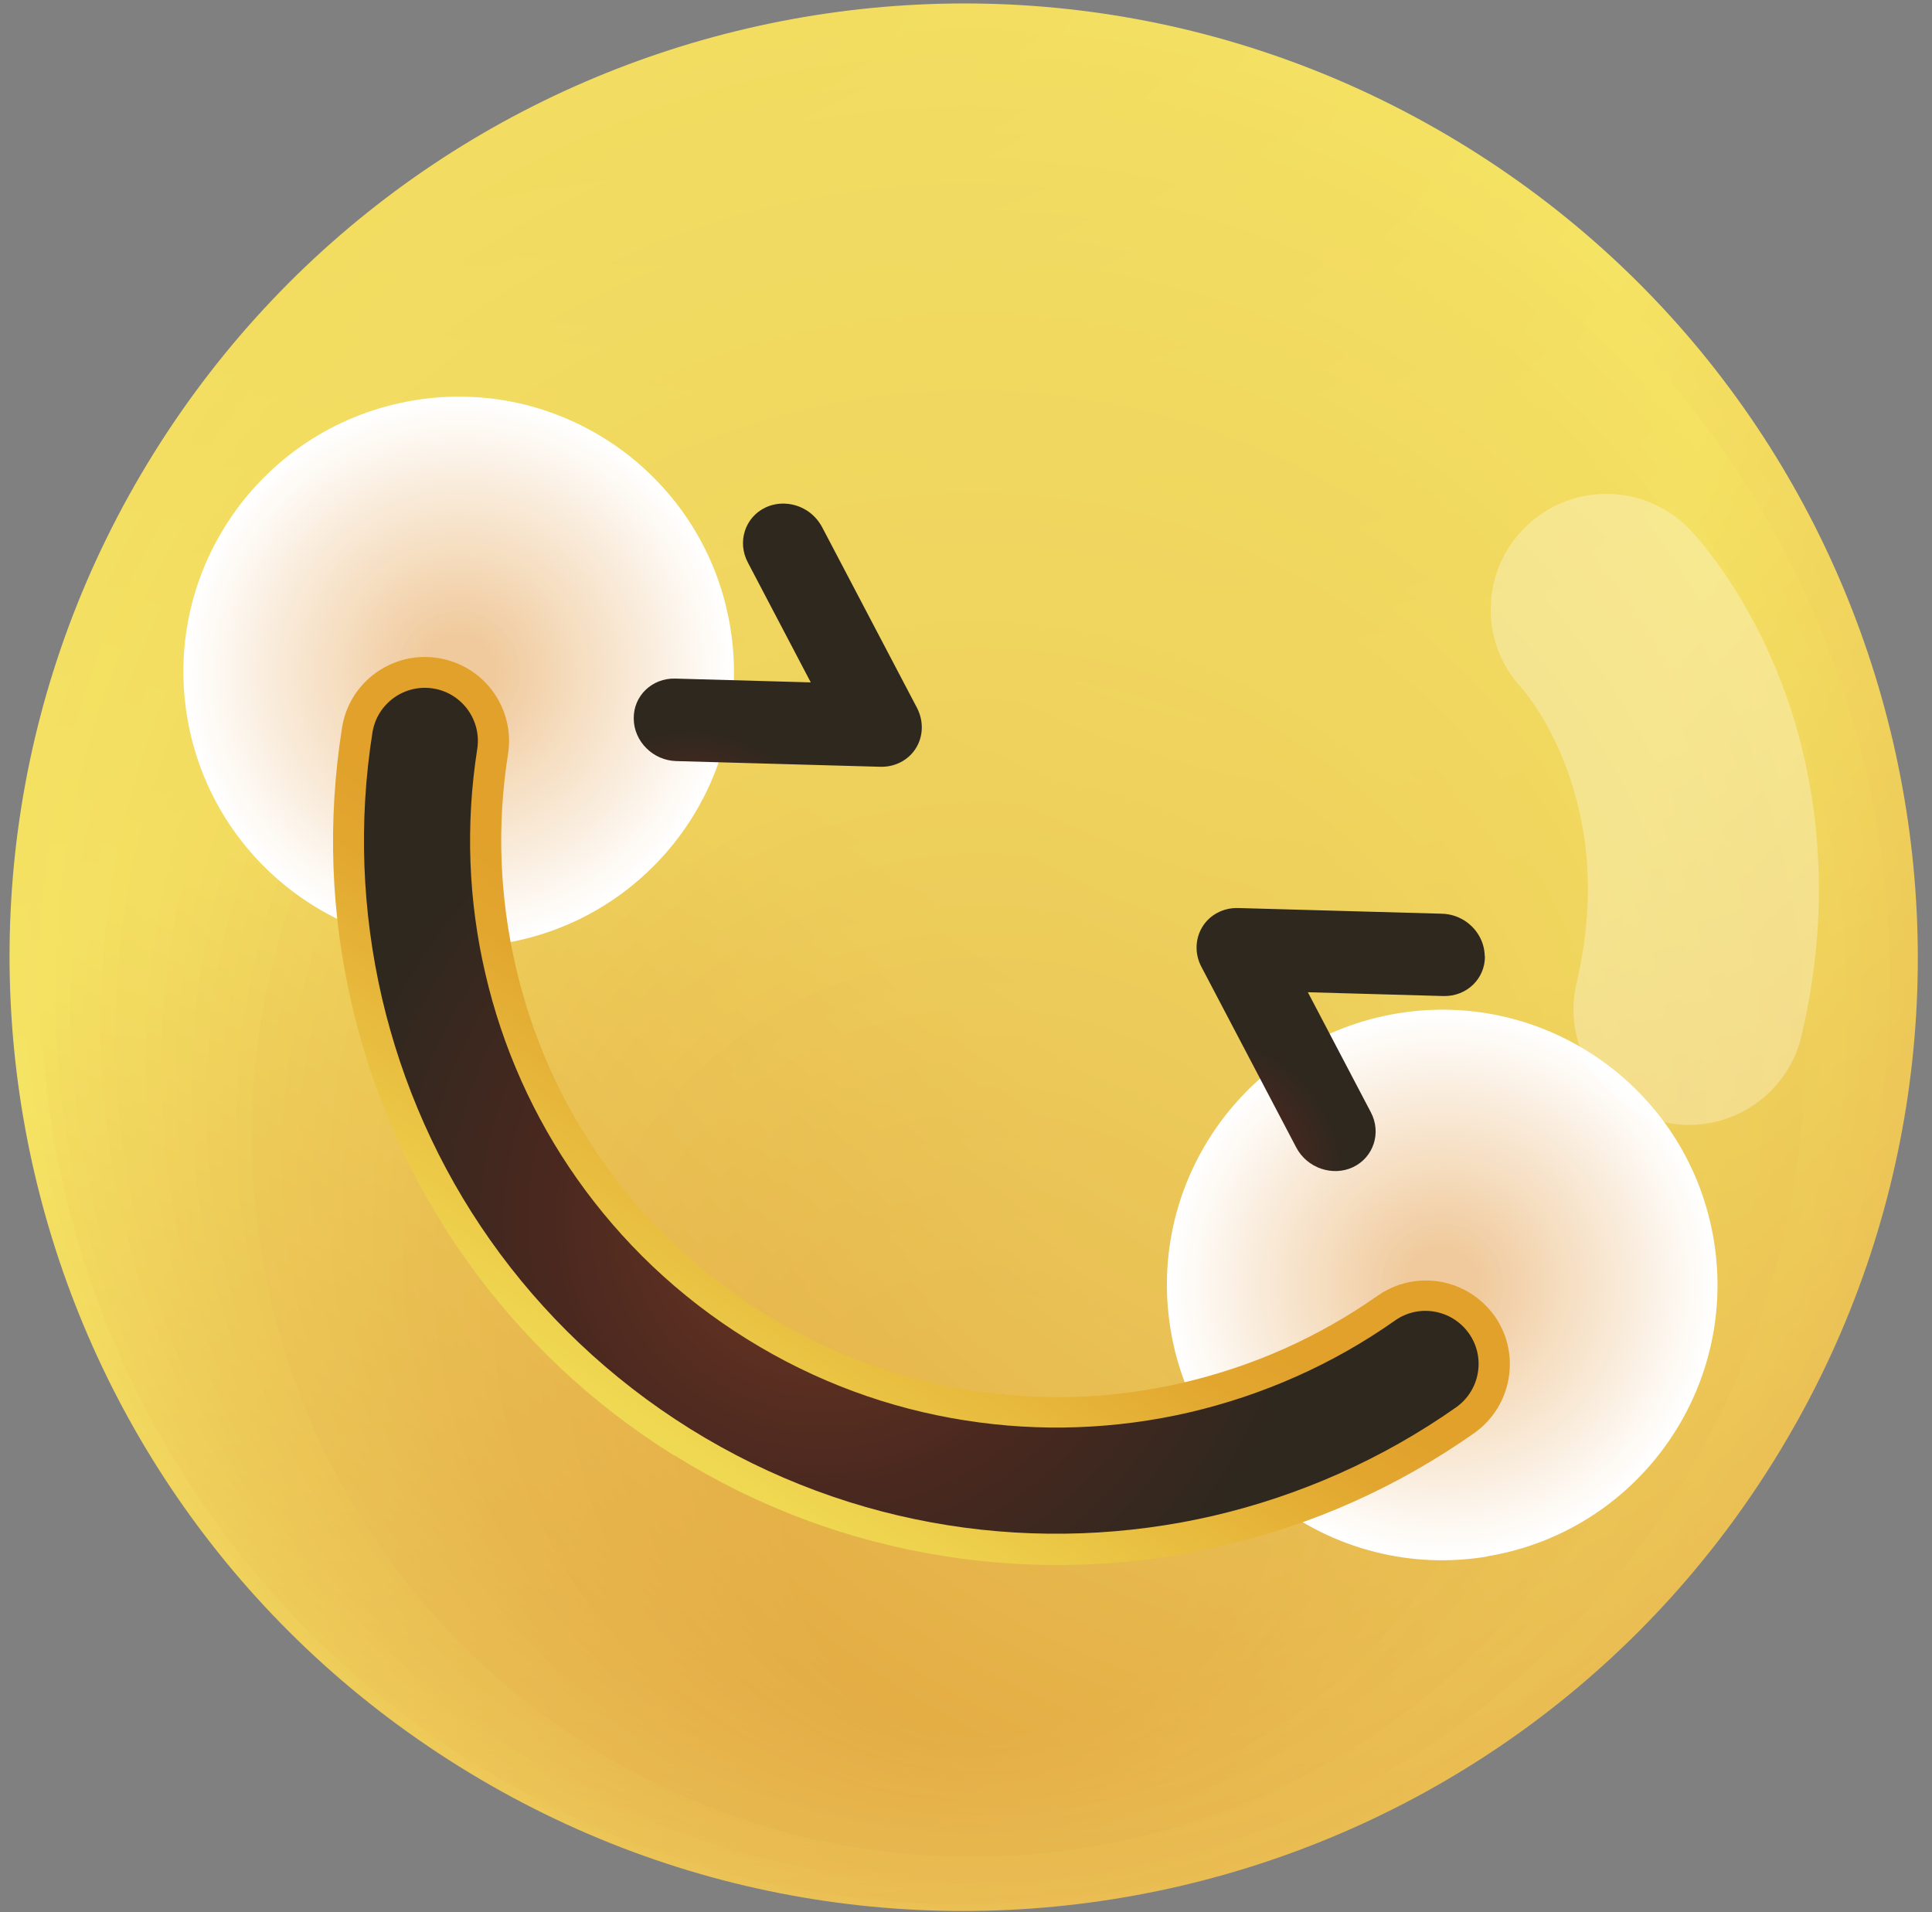 <svg width="97" height="96" viewBox="0 0 97 96" fill="none" xmlns="http://www.w3.org/2000/svg">
<rect x="0" y="0" width="97" height="96" fill="#808080" stroke="none"/>
<path d="M89.036 73.378C75.049 95.824 45.509 102.677 23.053 88.686C0.606 74.704 -6.258 45.177 7.729 22.74C21.726 0.293 51.266 -6.559 73.713 7.422C96.168 21.404 103.024 50.941 89.036 73.378Z" fill="url(#paint0_radial_1002_7059)"/>
<path d="M88.445 73.559C74.667 95.662 45.576 102.409 23.473 88.638C1.37 74.867 -5.389 45.797 8.388 23.694C22.165 1.591 51.257 -5.156 73.359 8.615C95.472 22.387 102.222 51.466 88.445 73.559Z" fill="url(#paint1_radial_1002_7059)"/>
<path d="M87.853 73.731C74.295 95.49 45.652 102.133 23.884 88.571C2.125 75.019 -4.53 46.389 9.027 24.639C22.595 2.88 51.228 -3.763 72.996 9.789C94.765 23.351 101.41 51.972 87.853 73.731Z" fill="url(#paint2_radial_1002_7059)"/>
<path d="M87.251 73.903C73.903 95.319 45.719 101.856 24.294 88.514C2.879 75.172 -3.671 46.999 9.677 25.593C23.024 4.178 51.209 -2.36 72.634 10.982C94.058 24.324 100.599 52.497 87.251 73.912V73.903Z" fill="url(#paint3_radial_1002_7059)"/>
<path d="M86.659 74.075C73.522 95.147 45.786 101.579 24.714 88.447C3.643 75.325 -2.802 47.601 10.326 26.529C23.463 5.456 51.199 -0.976 72.271 12.146C93.352 25.278 99.797 53.002 86.659 74.065V74.075Z" fill="url(#paint4_radial_1002_7059)"/>
<path d="M86.067 74.256C73.149 94.984 45.862 101.312 25.125 88.399C4.387 75.487 -1.943 48.212 10.975 27.492C23.903 6.764 51.18 0.437 71.918 13.349C92.655 26.261 98.995 53.537 86.067 74.265V74.256Z" fill="url(#paint5_radial_1002_7059)"/>
<path d="M85.475 74.428C72.767 94.813 45.938 101.035 25.545 88.333C5.151 75.63 -1.074 48.813 11.624 28.437C24.332 8.052 51.161 1.83 71.555 14.523C91.948 27.225 98.183 54.043 85.475 74.428Z" fill="url(#paint6_radial_1002_7059)"/>
<path d="M84.874 74.6C72.385 94.641 46.005 100.758 25.955 88.275C5.905 75.793 -0.215 49.424 12.274 29.382C24.771 9.341 51.142 3.223 71.192 15.706C91.242 28.199 97.371 54.568 84.874 74.6Z" fill="url(#paint7_radial_1002_7059)"/>
<path d="M84.282 74.771C72.004 94.469 46.072 100.482 26.366 88.209C6.66 75.936 0.645 50.025 12.923 30.327C25.201 10.629 51.133 4.617 70.829 16.88C90.535 29.153 96.56 55.073 84.282 74.771Z" fill="url(#paint8_radial_1002_7059)"/>
<path d="M83.69 74.953C71.622 94.307 46.149 100.214 26.786 88.151C7.423 76.098 1.513 50.626 13.572 31.281C25.64 11.927 51.113 6.01 70.476 18.073C89.838 30.136 95.758 55.598 83.69 74.953Z" fill="url(#paint9_radial_1002_7059)"/>
<path d="M83.098 75.124C71.249 94.135 46.225 99.938 27.206 88.094C8.187 76.251 2.373 51.237 14.231 32.226C26.079 13.215 51.104 7.403 70.123 19.247C89.141 31.09 94.956 56.104 83.107 75.115L83.098 75.124Z" fill="url(#paint10_radial_1002_7059)"/>
<path d="M82.496 75.296C70.858 93.963 46.282 99.661 27.607 88.027C8.932 76.394 3.223 51.838 14.861 33.171C26.5 14.504 51.075 8.797 69.75 20.43C88.425 32.064 94.135 56.629 82.496 75.296Z" fill="url(#paint11_radial_1002_7059)"/>
<path d="M81.904 75.478C70.485 93.801 46.359 99.394 28.027 87.98C9.696 76.565 4.091 52.449 15.52 34.135C26.948 15.811 51.066 10.209 69.397 21.633C87.728 33.056 93.333 57.163 81.904 75.487V75.478Z" fill="url(#paint12_radial_1002_7059)"/>
<path d="M81.312 75.649C70.103 93.629 46.435 99.117 28.447 87.913C10.46 76.709 4.96 53.05 16.169 35.07C27.378 17.09 51.046 11.593 69.034 22.797C87.022 34.001 92.521 57.66 81.312 75.64V75.649Z" fill="url(#paint13_radial_1002_7059)"/>
<path d="M80.711 75.821C69.712 93.457 46.502 98.85 28.848 87.855C11.204 76.861 5.81 53.661 16.809 36.024C27.808 18.388 51.018 12.996 68.662 23.99C86.306 34.984 91.7 58.194 80.701 75.831L80.711 75.821Z" fill="url(#paint14_radial_1002_7059)"/>
<path d="M80.119 75.993C69.34 93.286 46.569 98.573 29.268 87.789C11.968 77.014 6.679 54.262 17.458 36.969C28.237 19.676 51.008 14.389 68.309 25.164C85.609 35.939 90.898 58.7 80.119 75.993Z" fill="url(#paint15_radial_1002_7059)"/>
<path d="M79.527 76.174C68.958 93.124 46.645 98.306 29.688 87.741C12.732 77.176 7.548 54.873 18.117 37.924C28.686 20.974 50.999 15.792 67.955 26.357C84.912 36.922 90.096 59.225 79.527 76.174Z" fill="url(#paint16_radial_1002_7059)"/>
<path d="M78.935 76.346C68.585 92.952 46.721 98.029 30.099 87.674C13.486 77.329 8.407 55.474 18.756 38.868C29.106 22.263 50.97 17.186 67.583 27.531C84.196 37.876 89.275 59.731 78.925 76.346H78.935Z" fill="url(#paint17_radial_1002_7059)"/>
<path d="M78.334 76.518C68.194 92.78 46.788 97.752 30.509 87.617C14.24 77.482 9.266 56.085 19.406 39.813C29.545 23.551 50.961 18.579 67.23 28.714C83.499 38.849 88.473 60.255 78.334 76.518Z" fill="url(#paint18_radial_1002_7059)"/>
<path d="M77.742 76.689C67.812 92.608 46.855 97.475 30.93 87.55C15.004 77.625 10.135 56.677 20.055 40.758C29.984 24.839 50.941 19.972 66.867 29.888C82.802 39.813 87.662 60.761 77.742 76.68V76.689Z" fill="url(#paint19_radial_1002_7059)"/>
<path d="M77.15 76.871C67.44 92.446 46.931 97.208 31.34 87.502C15.758 77.797 10.994 57.297 20.704 41.722C30.414 26.147 50.922 21.385 66.504 31.09C82.095 40.796 86.85 61.296 77.14 76.88L77.15 76.871Z" fill="url(#paint20_radial_1002_7059)"/>
<path d="M76.558 77.043C67.058 92.274 47.008 96.931 31.76 87.436C16.522 77.94 11.863 57.898 21.363 42.657C30.863 27.426 50.913 22.768 66.16 32.255C81.408 41.751 86.058 61.792 76.567 77.033L76.558 77.043Z" fill="url(#paint21_radial_1002_7059)"/>
<path d="M75.956 77.214C66.676 92.102 47.065 96.655 32.171 87.378C17.277 78.102 12.722 58.509 22.003 43.612C31.283 28.714 50.894 24.171 65.788 33.448C80.692 42.724 85.236 62.327 75.956 77.214Z" fill="url(#paint22_radial_1002_7059)"/>
<path d="M75.364 77.386C66.294 91.94 47.142 96.378 32.591 87.311C18.031 78.245 13.591 59.101 22.661 44.556C31.732 30.003 50.884 25.565 65.435 34.622C79.995 43.688 84.444 62.832 75.374 77.386H75.364Z" fill="url(#paint23_radial_1002_7059)"/>
<path d="M74.772 77.567C65.912 91.778 47.218 96.111 33.002 87.264C18.785 78.417 14.45 59.721 23.301 45.511C32.161 31.3 50.855 26.958 65.072 35.815C79.288 44.671 83.632 63.357 74.772 77.567Z" fill="url(#paint24_radial_1002_7059)"/>
<path d="M74.18 77.739C65.54 91.606 47.294 95.834 33.422 87.197C19.549 78.56 15.319 60.322 23.96 46.456C32.6 32.589 50.855 28.352 64.719 36.998C78.591 45.635 82.831 63.882 74.18 77.739Z" fill="url(#paint25_radial_1002_7059)"/>
<path d="M73.579 77.911C65.148 91.434 47.352 95.557 33.823 87.14C20.294 78.713 16.16 60.923 24.59 47.41C33.021 33.887 50.817 29.754 64.337 38.181C77.866 46.608 82 64.397 73.569 77.921L73.579 77.911Z" fill="url(#paint26_radial_1002_7059)"/>
<path d="M72.987 78.092C64.776 91.272 47.428 95.29 34.243 87.082C21.057 78.875 17.028 61.534 25.249 48.355C33.46 35.175 50.808 31.148 63.993 39.365C77.178 47.572 81.207 64.913 72.987 78.092Z" fill="url(#paint27_radial_1002_7059)"/>
<path d="M72.395 78.264C64.394 91.1 47.504 95.013 34.663 87.016C21.821 79.018 17.897 62.136 25.898 49.3C33.899 36.464 50.789 32.541 63.63 40.539C76.472 48.536 80.396 65.419 72.395 78.255V78.264Z" fill="url(#paint28_radial_1002_7059)"/>
<path d="M71.803 78.436C64.012 90.928 47.571 94.746 35.083 86.958C22.585 79.18 18.766 62.737 26.557 50.254C34.348 37.761 50.789 33.944 63.277 41.731C75.775 49.519 79.594 65.953 71.803 78.445V78.436Z" fill="url(#paint29_radial_1002_7059)"/>
<path d="M71.201 78.608C63.63 90.757 47.638 94.469 35.484 86.891C23.33 79.323 19.616 63.338 27.187 51.189C34.758 39.04 50.751 35.328 62.905 42.896C75.059 50.464 78.773 66.449 71.201 78.598V78.608Z" fill="url(#paint30_radial_1002_7059)"/>
<path d="M70.609 78.789C63.248 90.594 47.714 94.202 35.904 86.844C24.094 79.486 20.485 63.958 27.846 52.153C35.207 40.348 50.741 36.74 62.551 44.098C74.362 51.456 77.971 66.984 70.609 78.789Z" fill="url(#paint31_radial_1002_7059)"/>
<path d="M70.018 78.961C62.876 90.423 47.781 93.925 36.324 86.777C24.857 79.638 21.353 64.56 28.495 53.098C35.637 41.636 50.722 38.134 62.189 45.272C73.655 52.411 77.159 67.499 70.018 78.951V78.961Z" fill="url(#paint32_radial_1002_7059)"/>
<path d="M69.426 79.133C62.494 90.251 47.858 93.648 36.735 86.72C25.612 79.791 22.213 65.161 29.144 54.043C36.076 42.924 50.712 39.527 61.835 46.456C72.958 53.384 76.357 68.014 69.426 79.133Z" fill="url(#paint33_radial_1002_7059)"/>
<path d="M68.824 79.305C62.112 90.079 47.924 93.372 37.145 86.653C26.366 79.934 23.072 65.762 29.784 54.987C36.505 44.213 50.684 40.92 61.463 47.629C72.242 54.339 75.536 68.52 68.824 79.295V79.305Z" fill="url(#paint34_radial_1002_7059)"/>
<path d="M68.232 79.486C61.73 89.917 48.001 93.104 37.565 86.605C27.13 80.106 23.941 66.382 30.443 55.951C36.945 45.52 50.674 42.333 61.11 48.832C71.545 55.331 74.734 69.055 68.232 79.486Z" fill="url(#paint35_radial_1002_7059)"/>
<path d="M67.64 79.657C61.348 89.745 48.068 92.828 37.976 86.538C27.884 80.249 24.8 66.974 31.092 56.887C37.384 46.799 50.665 43.717 60.756 50.006C70.848 56.295 73.932 69.57 67.64 79.657Z" fill="url(#paint36_radial_1002_7059)"/>
<path d="M67.039 79.829C60.966 89.573 48.134 92.551 38.386 86.481C28.638 80.412 25.659 67.585 31.732 57.841C37.804 48.097 50.636 45.12 60.384 51.189C70.132 57.259 73.111 70.085 67.039 79.829Z" fill="url(#paint37_radial_1002_7059)"/>
<path d="M66.447 80.001C60.584 89.401 48.211 92.274 38.806 86.414C29.402 80.555 26.528 68.186 32.39 58.786C38.253 49.385 50.626 46.513 60.031 52.373C69.435 58.232 72.309 70.601 66.447 80.001Z" fill="url(#paint38_radial_1002_7059)"/>
<path d="M65.855 80.183C60.212 89.239 48.278 92.007 39.217 86.367C30.156 80.726 27.387 68.807 33.03 59.74C38.673 50.683 50.598 47.916 59.668 53.556C68.729 59.196 71.498 71.126 65.855 80.183Z" fill="url(#paint39_radial_1002_7059)"/>
<path d="M65.263 80.354C59.83 89.067 48.354 91.73 39.637 86.3C30.92 80.87 28.256 69.398 33.689 60.685C39.121 51.972 50.598 49.3 59.315 54.739C68.032 60.17 70.695 71.641 65.263 80.354Z" fill="url(#paint40_radial_1002_7059)"/>
<path d="M64.661 80.526C59.439 88.896 48.421 91.453 40.048 86.243C31.665 81.022 29.116 70.009 34.329 61.639C39.551 53.27 50.569 50.702 58.942 55.923C67.316 61.143 69.874 72.156 64.661 80.526Z" fill="url(#paint41_radial_1002_7059)"/>
<path d="M64.069 80.698C59.066 88.724 48.497 91.177 40.458 86.176C32.419 81.175 29.965 70.61 34.978 62.575C39.981 54.548 50.55 52.086 58.589 57.097C66.619 62.097 69.072 72.662 64.069 80.698Z" fill="url(#paint42_radial_1002_7059)"/>
<path d="M63.477 80.879C58.684 88.562 48.564 90.909 40.878 86.128C33.183 81.337 30.834 71.221 35.627 63.538C40.42 55.856 50.54 53.499 58.226 58.29C65.912 63.08 68.27 73.197 63.477 80.879Z" fill="url(#paint43_radial_1002_7059)"/>
<path d="M62.886 81.051C58.312 88.39 48.641 90.642 41.298 86.061C33.947 81.48 31.703 71.822 36.286 64.483C40.859 57.144 50.531 54.892 57.873 59.473C65.225 64.044 67.468 73.712 62.886 81.051Z" fill="url(#paint44_radial_1002_7059)"/>
<path d="M62.284 81.223C57.921 88.218 48.707 90.365 41.699 86.004C34.691 81.643 32.553 72.433 36.926 65.428C41.289 58.433 50.502 56.285 57.51 60.647C64.518 65.008 66.657 74.218 62.284 81.223Z" fill="url(#paint45_radial_1002_7059)"/>
<path d="M61.692 81.404C57.539 88.065 48.774 90.098 42.12 85.947C35.455 81.795 33.422 73.044 37.575 66.382C41.718 59.721 50.483 57.688 57.147 61.84C63.812 65.991 65.845 74.752 61.692 81.404Z" fill="url(#paint46_radial_1002_7059)"/>
<path d="M61.1 81.576C57.166 87.894 48.85 89.822 42.539 85.889C36.219 81.958 34.29 73.645 38.233 67.337C42.167 61.019 50.483 59.091 56.794 63.033C63.115 66.965 65.043 75.277 61.1 81.585V81.576Z" fill="url(#paint47_radial_1002_7059)"/>
<path d="M60.508 81.748C56.785 87.722 48.927 89.545 42.95 85.823C36.973 82.101 35.15 74.246 38.873 68.272C42.597 62.298 50.455 60.475 56.431 64.197C62.408 67.919 64.232 75.773 60.508 81.748Z" fill="url(#paint48_radial_1002_7059)"/>
<path d="M59.907 81.919C56.403 87.55 48.994 89.268 43.361 85.756C37.727 82.253 36.009 74.848 39.522 69.217C43.026 63.586 50.435 61.868 56.069 65.38C61.702 68.883 63.42 76.289 59.907 81.919Z" fill="url(#paint49_radial_1002_7059)"/>
<path d="M59.315 82.101C56.021 87.388 49.061 89.001 43.781 85.708C38.491 82.416 36.878 75.458 40.172 70.181C43.466 64.894 50.426 63.281 55.706 66.573C60.995 69.866 62.609 76.823 59.315 82.101Z" fill="url(#paint50_radial_1002_7059)"/>
<path d="M58.723 82.272C55.639 87.216 49.137 88.724 44.191 85.641C39.246 82.559 37.737 76.06 40.821 71.116C43.895 66.172 50.407 64.665 55.352 67.747C60.298 70.82 61.807 77.329 58.723 82.272Z" fill="url(#paint51_radial_1002_7059)"/>
<g style="mix-blend-mode:multiply">
<path d="M25.258 47.372C17.725 48.603 10.622 43.487 9.39 35.958C8.159 28.428 13.267 21.337 20.8 20.096C28.333 18.865 35.436 23.971 36.668 31.501C37.899 39.031 32.791 46.131 25.258 47.362V47.372Z" fill="white"/>
<path d="M25.22 47.143C17.811 48.345 10.832 43.325 9.619 35.929C8.407 28.523 13.429 21.556 20.838 20.335C28.247 19.123 35.226 24.143 36.439 31.549C37.651 38.945 32.629 45.931 25.22 47.143Z" fill="#FFFEFD"/>
<path d="M25.182 46.914C17.907 48.097 11.042 43.163 9.858 35.891C8.665 28.619 13.601 21.757 20.886 20.564C28.161 19.371 35.026 24.314 36.21 31.587C37.403 38.859 32.467 45.721 25.182 46.914Z" fill="#FEFDFB"/>
<path d="M25.144 46.685C17.993 47.849 11.252 43.001 10.087 35.853C8.922 28.705 13.773 21.967 20.924 20.802C28.075 19.638 34.816 24.486 35.98 31.625C37.145 38.773 32.295 45.511 25.144 46.685Z" fill="#FEFCF9"/>
<path d="M25.106 46.456C18.079 47.601 11.462 42.839 10.316 35.815C9.171 28.8 13.935 22.177 20.953 21.032C27.98 19.886 34.596 24.649 35.742 31.663C36.887 38.678 32.123 45.301 25.106 46.456Z" fill="#FEFBF7"/>
<path d="M25.067 46.217C18.174 47.343 11.672 42.667 10.546 35.767C9.419 28.876 14.097 22.377 20.991 21.251C27.884 20.125 34.386 24.801 35.513 31.692C36.639 38.582 31.961 45.091 25.067 46.217Z" fill="#FEFAF5"/>
<path d="M25.039 45.988C18.27 47.095 11.892 42.505 10.784 35.738C9.677 28.972 14.269 22.597 21.038 21.49C27.808 20.383 34.185 24.973 35.293 31.739C36.4 38.506 31.808 44.89 25.039 45.998V45.988Z" fill="#FDF9F3"/>
<path d="M25.001 45.759C18.355 46.837 12.102 42.333 11.013 35.7C9.925 29.067 14.431 22.807 21.077 21.719C27.722 20.631 33.975 25.135 35.064 31.778C36.152 38.41 31.646 44.681 25.001 45.769V45.759Z" fill="#FDF8F1"/>
<path d="M24.962 45.53C18.451 46.589 12.312 42.17 11.242 35.662C10.183 29.153 14.594 23.017 21.115 21.948C27.626 20.888 33.765 25.298 34.835 31.806C35.904 38.315 31.483 44.461 24.972 45.52L24.962 45.53Z" fill="#FDF7EF"/>
<path d="M24.924 45.301C18.537 46.341 12.522 42.008 11.472 35.624C10.431 29.239 14.756 23.227 21.143 22.177C27.531 21.137 33.555 25.469 34.596 31.844C35.637 38.229 31.312 44.251 24.924 45.291V45.301Z" fill="#FCF6EE"/>
<path d="M24.886 45.072C18.623 46.093 12.732 41.846 11.701 35.595C10.679 29.344 14.928 23.446 21.182 22.415C27.445 21.394 33.345 25.641 34.367 31.892C35.388 38.143 31.149 44.051 24.886 45.072Z" fill="#FCF5EC"/>
<path d="M24.848 44.833C18.718 45.835 12.942 41.674 11.93 35.547C10.927 29.42 15.09 23.646 21.22 22.635C27.349 21.633 33.135 25.794 34.138 31.921C35.14 38.048 30.977 43.831 24.848 44.833Z" fill="#FCF4EA"/>
<path d="M24.81 44.604C18.804 45.587 13.152 41.512 12.169 35.509C11.185 29.506 15.262 23.856 21.267 22.873C27.273 21.89 32.935 25.966 33.909 31.968C34.892 37.971 30.815 43.631 24.81 44.614V44.604Z" fill="#FBF3E8"/>
<path d="M24.771 44.375C18.89 45.329 13.362 41.35 12.398 35.471C11.443 29.602 15.424 24.066 21.296 23.102C27.177 22.139 32.715 26.128 33.67 31.997C34.634 37.866 30.643 43.411 24.771 44.375Z" fill="#FBF1E6"/>
<path d="M24.733 44.146C18.986 45.081 13.563 41.188 12.627 35.433C11.691 29.688 15.587 24.267 21.334 23.332C27.082 22.396 32.505 26.29 33.441 32.035C34.376 37.781 30.481 43.201 24.733 44.146Z" fill="#FBF0E4"/>
<path d="M24.695 43.917C19.072 44.833 13.773 41.016 12.856 35.404C11.939 29.783 15.749 24.486 21.372 23.57C26.996 22.654 32.295 26.462 33.212 32.083C34.128 37.704 30.319 43.001 24.695 43.926V43.917Z" fill="#FBEFE2"/>
<path d="M24.657 43.688C19.167 44.585 13.983 40.853 13.085 35.366C12.188 29.878 15.911 24.696 21.411 23.799C26.901 22.902 32.085 26.634 32.982 32.121C33.88 37.609 30.156 42.791 24.657 43.697V43.688Z" fill="#FAEEE0"/>
<path d="M24.619 43.449C19.253 44.327 14.193 40.682 13.314 35.318C12.436 29.955 16.083 24.897 21.449 24.019C26.815 23.141 31.875 26.786 32.753 32.14C33.632 37.504 29.994 42.571 24.619 43.449Z" fill="#FAEDDE"/>
<path d="M24.581 43.22C19.339 44.07 14.403 40.52 13.543 35.28C12.684 30.041 16.245 25.107 21.478 24.248C26.719 23.389 31.655 26.949 32.515 32.178C33.374 37.418 29.813 42.361 24.581 43.211V43.22Z" fill="#FAECDC"/>
<path d="M24.542 42.991C19.434 43.822 14.613 40.357 13.773 35.242C12.942 30.136 16.408 25.317 21.516 24.477C26.624 23.646 31.445 27.111 32.285 32.217C33.116 37.322 29.65 42.151 24.542 42.982V42.991Z" fill="#F9EBDA"/>
<path d="M24.504 42.762C19.52 43.573 14.823 40.195 14.002 35.213C13.19 30.232 16.57 25.536 21.554 24.715C26.538 23.904 31.235 27.283 32.056 32.264C32.868 37.246 29.488 41.951 24.504 42.762Z" fill="#F9EAD8"/>
<path d="M24.466 42.533C19.606 43.325 15.033 40.033 14.241 35.175C13.448 30.327 16.742 25.746 21.602 24.944C26.461 24.152 31.035 27.445 31.827 32.303C32.62 37.16 29.326 41.741 24.466 42.533Z" fill="#F9E9D6"/>
<path d="M24.428 42.304C19.702 43.077 15.243 39.87 14.47 35.137C13.696 30.413 16.904 25.956 21.64 25.183C26.366 24.41 30.825 27.617 31.598 32.341C32.371 37.065 29.163 41.531 24.437 42.304H24.428Z" fill="#F9E8D4"/>
<path d="M24.39 42.066C19.788 42.819 15.453 39.689 14.699 35.089C13.944 30.489 17.067 26.156 21.669 25.402C26.27 24.649 30.615 27.769 31.359 32.369C32.114 36.969 28.991 41.312 24.39 42.066Z" fill="#F8E7D2"/>
<path d="M24.361 41.837C19.883 42.562 15.673 39.527 14.937 35.06C14.212 30.594 17.238 26.376 21.716 25.641C26.194 24.906 30.414 27.951 31.14 32.417C31.875 36.893 28.839 41.111 24.361 41.846V41.837Z" fill="#F8E6D0"/>
<path d="M24.323 41.608C19.979 42.314 15.883 39.365 15.167 35.022C14.46 30.68 17.41 26.576 21.754 25.87C26.099 25.164 30.204 28.113 30.911 32.455C31.627 36.797 28.667 40.901 24.323 41.617V41.608Z" fill="#F8E5CE"/>
<path d="M24.285 41.378C20.064 42.066 16.093 39.203 15.396 34.984C14.708 30.766 17.573 26.786 21.793 26.099C26.013 25.412 29.994 28.275 30.681 32.493C31.369 36.712 28.505 40.691 24.285 41.388V41.378Z" fill="#F7E4CD"/>
<path d="M24.246 41.149C20.15 41.817 16.293 39.04 15.625 34.946C14.957 30.861 17.735 26.996 21.821 26.328C25.917 25.66 29.774 28.437 30.443 32.522C31.111 36.616 28.333 40.472 24.246 41.14V41.149Z" fill="#F7E3CB"/>
<path d="M24.208 40.92C20.246 41.569 16.503 38.878 15.854 34.908C15.205 30.947 17.897 27.206 21.859 26.557C25.822 25.908 29.564 28.6 30.214 32.56C30.863 36.521 28.17 40.262 24.208 40.911V40.92Z" fill="#F7E2C9"/>
<path d="M24.17 40.682C20.332 41.312 16.713 38.706 16.083 34.87C15.453 31.033 18.059 27.416 21.898 26.786C25.736 26.156 29.354 28.762 29.985 32.598C30.615 36.435 28.008 40.061 24.17 40.682Z" fill="#F6E1C7"/>
<path d="M24.132 40.453C20.427 41.054 16.923 38.544 16.322 34.831C15.72 31.129 18.231 27.626 21.945 27.015C25.65 26.414 29.154 28.924 29.755 32.636C30.366 36.349 27.846 39.851 24.132 40.453Z" fill="#F6E0C5"/>
<path d="M24.094 40.224C20.513 40.806 17.133 38.372 16.551 34.793C15.969 31.215 18.394 27.836 21.983 27.254C25.564 26.672 28.944 29.105 29.526 32.684C30.109 36.263 27.683 39.651 24.094 40.233V40.224Z" fill="#F6DFC3"/>
<path d="M24.055 39.995C20.599 40.558 17.343 38.21 16.78 34.755C16.217 31.3 18.566 28.046 22.012 27.483C25.468 26.92 28.724 29.268 29.288 32.713C29.851 36.168 27.502 39.431 24.055 39.995Z" fill="#F6DEC1"/>
<path d="M24.017 39.766C20.695 40.309 17.553 38.048 17.009 34.717C16.465 31.396 18.728 28.256 22.05 27.712C25.373 27.168 28.514 29.43 29.058 32.751C29.603 36.082 27.34 39.222 24.017 39.766Z" fill="#F5DDBF"/>
<path d="M23.979 39.536C20.781 40.061 17.764 37.886 17.238 34.688C16.713 31.491 18.89 28.476 22.089 27.951C25.287 27.426 28.304 29.602 28.829 32.799C29.354 35.996 27.177 39.021 23.979 39.546V39.536Z" fill="#F5DCBD"/>
<path d="M23.941 39.298C20.866 39.794 17.974 37.714 17.468 34.641C16.971 31.568 19.052 28.676 22.127 28.17C25.201 27.664 28.094 29.754 28.6 32.827C29.106 35.9 27.015 38.802 23.941 39.307V39.298Z" fill="#F5DBBB"/>
<path d="M23.903 39.069C20.962 39.546 18.184 37.551 17.697 34.602C17.219 31.663 19.215 28.886 22.155 28.399C25.096 27.922 27.874 29.917 28.361 32.856C28.839 35.805 26.843 38.582 23.903 39.059V39.069Z" fill="#F4DAB9"/>
<path d="M23.864 38.84C21.048 39.298 18.394 37.389 17.926 34.564C17.468 31.749 19.377 29.086 22.194 28.628C25.01 28.17 27.664 30.079 28.132 32.894C28.59 35.709 26.681 38.372 23.864 38.83V38.84Z" fill="#F4D9B7"/>
<path d="M23.826 38.611C21.134 39.05 18.604 37.227 18.155 34.536C17.716 31.854 19.539 29.306 22.232 28.867C24.924 28.428 27.464 30.26 27.903 32.942C28.342 35.633 26.519 38.172 23.826 38.611Z" fill="#F4D8B5"/>
<path d="M23.788 38.382C21.229 38.802 18.804 37.055 18.384 34.498C17.964 31.94 19.702 29.516 22.27 29.096C24.829 28.676 27.254 30.422 27.664 32.98C28.084 35.547 26.337 37.962 23.779 38.382H23.788Z" fill="#F4D6B3"/>
<path d="M23.75 38.153C21.315 38.553 19.014 36.893 18.623 34.459C18.231 32.026 19.883 29.726 22.318 29.325C24.752 28.924 27.053 30.585 27.445 33.018C27.846 35.452 26.184 37.752 23.75 38.153Z" fill="#F3D5B1"/>
<path d="M23.712 37.914C21.401 38.286 19.224 36.721 18.852 34.412C18.48 32.112 20.045 29.926 22.346 29.554C24.657 29.172 26.834 30.747 27.206 33.047C27.588 35.356 26.013 37.542 23.712 37.914Z" fill="#F3D4AF"/>
<path d="M23.683 37.685C21.506 38.038 19.444 36.559 19.091 34.373C18.737 32.197 20.217 30.136 22.394 29.783C24.571 29.43 26.633 30.909 26.987 33.085C27.34 35.27 25.86 37.332 23.683 37.685Z" fill="#F3D3AD"/>
<path d="M23.645 37.456C21.592 37.79 19.654 36.397 19.32 34.345C18.986 32.293 20.38 30.356 22.432 30.022C24.485 29.688 26.423 31.081 26.757 33.133C27.091 35.185 25.698 37.132 23.645 37.465V37.456Z" fill="#F2D2AC"/>
<path d="M23.607 37.227C21.678 37.542 19.864 36.234 19.549 34.307C19.234 32.388 20.542 30.566 22.471 30.251C24.39 29.936 26.213 31.243 26.528 33.171C26.843 35.099 25.535 36.922 23.607 37.236V37.227Z" fill="#F2D1AA"/>
<path d="M23.569 36.998C21.773 37.294 20.074 36.072 19.778 34.268C19.492 32.474 20.704 30.776 22.509 30.48C24.304 30.184 26.003 31.415 26.299 33.2C26.595 34.994 25.373 36.702 23.569 36.998Z" fill="#F2D0A8"/>
<path d="M23.53 36.769C21.859 37.036 20.284 35.91 20.007 34.23C19.74 32.56 20.866 30.985 22.537 30.709C24.208 30.432 25.784 31.577 26.06 33.238C26.337 34.908 25.201 36.492 23.53 36.759V36.769Z" fill="#F1CFA6"/>
<path d="M23.492 36.53C21.945 36.778 20.494 35.729 20.236 34.183C19.988 32.646 21.038 31.186 22.576 30.928C24.113 30.68 25.573 31.73 25.831 33.266C26.089 34.812 25.029 36.273 23.492 36.521V36.53Z" fill="#F1CEA4"/>
<path d="M23.454 36.301C22.041 36.53 20.704 35.566 20.475 34.154C20.246 32.742 21.21 31.405 22.623 31.167C24.036 30.938 25.373 31.902 25.602 33.314C25.831 34.727 24.867 36.072 23.454 36.301Z" fill="#F1CDA2"/>
<path d="M23.416 36.072C22.127 36.282 20.914 35.404 20.704 34.116C20.494 32.827 21.372 31.606 22.661 31.396C23.95 31.186 25.163 32.064 25.373 33.352C25.583 34.641 24.705 35.862 23.416 36.072Z" fill="#F1CCA0"/>
<path d="M23.378 35.843C22.222 36.034 21.124 35.242 20.933 34.078C20.742 32.923 21.535 31.816 22.7 31.625C23.855 31.434 24.953 32.226 25.144 33.381C25.335 34.545 24.542 35.643 23.387 35.834L23.378 35.843Z" fill="#F0CB9E"/>
<path d="M23.339 35.614C22.308 35.786 21.334 35.08 21.162 34.039C21 33.009 21.697 32.026 22.728 31.863C23.759 31.692 24.733 32.398 24.905 33.429C25.077 34.459 24.37 35.442 23.339 35.614Z" fill="#F0CA9C"/>
</g>
<g style="mix-blend-mode:multiply">
<path d="M74.639 78.15C67.106 79.381 60.002 74.266 58.77 66.736C57.539 59.206 62.647 52.115 70.18 50.874C77.713 49.643 84.816 54.749 86.048 62.279C87.28 69.809 82.172 76.909 74.639 78.14V78.15Z" fill="white"/>
<path d="M74.6 77.921C67.192 79.133 60.212 74.103 59 66.707C57.787 59.311 62.809 52.334 70.218 51.113C77.627 49.901 84.606 54.921 85.819 62.327C87.031 69.723 82.009 76.709 74.6 77.921Z" fill="#FFFEFD"/>
<path d="M74.562 77.692C67.287 78.875 60.422 73.941 59.229 66.669C58.035 59.397 62.971 52.535 70.256 51.351C77.531 50.158 84.396 55.092 85.59 62.374C86.783 69.646 81.847 76.508 74.562 77.701V77.692Z" fill="#FEFDFB"/>
<path d="M74.524 77.453C67.373 78.617 60.632 73.769 59.458 66.621C58.293 59.473 63.143 52.735 70.294 51.571C77.446 50.407 84.186 55.255 85.361 62.393C86.525 69.541 81.675 76.279 74.524 77.453Z" fill="#FEFCF9"/>
<path d="M74.486 77.224C67.459 78.369 60.842 73.607 59.697 66.583C58.551 59.568 63.315 52.945 70.333 51.8C77.36 50.655 83.976 55.417 85.122 62.431C86.268 69.446 81.503 76.069 74.486 77.224Z" fill="#FEFBF7"/>
<path d="M74.448 76.995C67.554 78.121 61.052 73.445 59.926 66.545C58.799 59.654 63.477 53.155 70.371 52.029C77.264 50.903 83.766 55.579 84.893 62.47C86.019 69.36 81.341 75.869 74.448 76.995Z" fill="#FEFAF5"/>
<path d="M74.409 76.766C67.64 77.873 61.262 73.282 60.155 66.516C59.047 59.75 63.64 53.375 70.409 52.268C77.178 51.161 83.556 55.751 84.664 62.517C85.771 69.284 81.179 75.668 74.409 76.775V76.766Z" fill="#FDF9F3"/>
<path d="M74.371 76.537C67.726 77.615 61.472 73.111 60.384 66.478C59.296 59.845 63.802 53.585 70.447 52.497C77.092 51.409 83.346 55.913 84.434 62.556C85.523 69.188 81.016 75.458 74.371 76.546V76.537Z" fill="#FDF8F1"/>
<path d="M74.333 76.308C67.822 77.367 61.682 72.948 60.613 66.44C59.553 59.931 63.964 53.795 70.485 52.726C76.997 51.666 83.136 56.075 84.205 62.584C85.265 69.093 80.854 75.239 74.333 76.298V76.308Z" fill="#FDF7EF"/>
<path d="M74.295 76.069C67.907 77.109 61.892 72.777 60.842 66.392C59.802 60.007 64.127 53.995 70.514 52.945C76.901 51.905 82.916 56.228 83.967 62.613C85.007 68.997 80.682 75.019 74.295 76.06V76.069Z" fill="#FCF6EE"/>
<path d="M74.257 75.84C67.993 76.861 62.103 72.614 61.071 66.354C60.05 60.103 64.299 54.205 70.552 53.174C76.815 52.153 82.716 56.4 83.737 62.651C84.759 68.902 80.51 74.809 74.257 75.831V75.84Z" fill="#FCF5EC"/>
<path d="M74.219 75.611C68.089 76.613 62.313 72.452 61.3 66.325C60.298 60.198 64.461 54.425 70.59 53.413C76.72 52.411 82.506 56.572 83.508 62.699C84.511 68.826 80.348 74.609 74.219 75.611Z" fill="#FCF4EA"/>
<path d="M74.18 75.382C68.175 76.365 62.523 72.29 61.53 66.287C60.546 60.284 64.623 54.634 70.629 53.651C76.634 52.668 82.296 56.743 83.279 62.746C84.263 68.749 80.186 74.409 74.18 75.392V75.382Z" fill="#FBF3E8"/>
<path d="M74.142 75.153C68.261 76.107 62.723 72.128 61.769 66.249C60.814 60.38 64.795 54.844 70.676 53.88C76.548 52.917 82.095 56.906 83.05 62.775C84.014 68.644 80.023 74.189 74.152 75.153H74.142Z" fill="#FBF1E6"/>
<path d="M74.104 74.924C68.356 75.859 62.933 71.966 61.998 66.211C61.062 60.465 64.957 55.045 70.705 54.109C76.453 53.174 81.876 57.068 82.811 62.813C83.747 68.558 79.852 73.979 74.104 74.924Z" fill="#FBF0E4"/>
<path d="M74.066 74.685C68.442 75.602 63.143 71.784 62.227 66.173C61.31 60.551 65.12 55.255 70.743 54.339C76.367 53.422 81.666 57.23 82.582 62.851C83.499 68.472 79.689 73.769 74.066 74.695V74.685Z" fill="#FBEFE2"/>
<path d="M74.037 74.456C68.538 75.353 63.363 71.622 62.465 66.134C61.568 60.647 65.291 55.465 70.791 54.568C76.281 53.67 81.465 57.392 82.363 62.89C83.26 68.377 79.537 73.559 74.037 74.466V74.456Z" fill="#FAEEE0"/>
<path d="M73.999 74.227C68.633 75.105 63.573 71.46 62.695 66.096C61.816 60.733 65.463 55.675 70.829 54.797C76.195 53.919 81.255 57.564 82.133 62.918C83.012 68.282 79.365 73.349 73.999 74.218V74.227Z" fill="#FAEDDE"/>
<path d="M73.961 73.998C68.719 74.848 63.783 71.297 62.924 66.058C62.064 60.828 65.626 55.885 70.858 55.026C76.099 54.167 81.035 57.727 81.895 62.956C82.754 68.196 79.193 73.139 73.961 73.989V73.998Z" fill="#FAECDC"/>
<path d="M73.922 73.769C68.805 74.6 63.993 71.135 63.153 66.02C62.322 60.914 65.788 56.095 70.896 55.255C76.004 54.424 80.825 57.889 81.666 62.995C82.496 68.1 79.031 72.929 73.922 73.76V73.769Z" fill="#F9EBDA"/>
<path d="M73.884 73.54C68.9 74.351 64.203 70.973 63.382 65.991C62.57 61.01 65.95 56.314 70.934 55.493C75.918 54.682 80.615 58.06 81.436 63.042C82.248 68.024 78.868 72.729 73.884 73.54Z" fill="#F9EAD8"/>
<path d="M73.846 73.302C68.986 74.094 64.413 70.801 63.611 65.944C62.819 61.095 66.113 56.514 70.972 55.713C75.832 54.921 80.405 58.213 81.198 63.071C81.99 67.929 78.696 72.51 73.837 73.302H73.846Z" fill="#F9E9D6"/>
<path d="M73.808 73.073C69.082 73.846 64.623 70.639 63.85 65.905C63.077 61.181 66.284 56.724 71.02 55.951C75.746 55.178 80.205 58.385 80.978 63.109C81.752 67.833 78.544 72.299 73.808 73.073Z" fill="#F9E8D4"/>
<path d="M73.77 72.844C69.168 73.597 64.833 70.467 64.079 65.867C63.325 61.267 66.447 56.934 71.049 56.181C75.651 55.426 79.995 58.547 80.74 63.147C81.494 67.747 78.372 72.09 73.77 72.844Z" fill="#F8E7D2"/>
<path d="M73.732 72.614C69.254 73.34 65.034 70.305 64.308 65.838C63.583 61.372 66.609 57.154 71.087 56.419C75.565 55.684 79.785 58.729 80.51 63.195C81.246 67.671 78.209 71.889 73.732 72.624V72.614Z" fill="#F8E6D0"/>
<path d="M73.693 72.385C69.349 73.092 65.244 70.143 64.537 65.8C63.831 61.458 66.781 57.354 71.125 56.648C75.469 55.942 79.575 58.891 80.281 63.233C80.988 67.576 78.037 71.679 73.693 72.395V72.385Z" fill="#F8E5CE"/>
<path d="M73.655 72.156C69.435 72.844 65.454 69.98 64.766 65.762C64.079 61.544 66.943 57.564 71.163 56.877C75.383 56.19 79.365 59.053 80.052 63.271C80.74 67.49 77.875 71.469 73.655 72.166V72.156Z" fill="#F7E4CD"/>
<path d="M73.617 71.918C69.521 72.586 65.664 69.809 64.996 65.714C64.327 61.63 67.106 57.765 71.201 57.097C75.288 56.429 79.155 59.206 79.823 63.29C80.491 67.385 77.713 71.24 73.626 71.908L73.617 71.918Z" fill="#F7E3CB"/>
<path d="M73.579 71.689C69.617 72.338 65.874 69.646 65.225 65.676C64.575 61.716 67.268 57.975 71.23 57.326C75.192 56.677 78.935 59.368 79.584 63.328C80.234 67.289 77.541 71.03 73.579 71.679V71.689Z" fill="#F7E2C9"/>
<path d="M73.541 71.46C69.703 72.08 66.084 69.484 65.454 65.648C64.824 61.811 67.43 58.194 71.268 57.564C75.106 56.934 78.725 59.54 79.346 63.376C79.976 67.213 77.369 70.839 73.531 71.46H73.541Z" fill="#F6E1C7"/>
<path d="M73.502 71.231C69.788 71.832 66.294 69.322 65.683 65.609C65.082 61.907 67.593 58.404 71.306 57.793C75.011 57.192 78.515 59.702 79.117 63.414C79.728 67.127 77.207 70.629 73.493 71.231H73.502Z" fill="#F6E0C5"/>
<path d="M73.464 71.002C69.884 71.584 66.504 69.15 65.912 65.571C65.33 61.992 67.755 58.614 71.345 58.032C74.925 57.45 78.305 59.883 78.887 63.453C79.47 67.031 77.045 70.419 73.455 71.002H73.464Z" fill="#F6DFC3"/>
<path d="M73.426 70.773C69.97 71.336 66.714 68.988 66.151 65.533C65.588 62.078 67.936 58.824 71.383 58.261C74.839 57.698 78.095 60.046 78.658 63.491C79.222 66.946 76.873 70.21 73.426 70.773Z" fill="#F6DEC1"/>
<path d="M73.388 70.534C70.056 71.078 66.924 68.816 66.38 65.485C65.836 62.164 68.099 59.024 71.421 58.48C74.744 57.936 77.885 60.198 78.429 63.519C78.973 66.85 76.71 69.99 73.388 70.534Z" fill="#F5DDBF"/>
<path d="M73.359 70.305C70.161 70.83 67.144 68.654 66.619 65.457C66.103 62.26 68.27 59.244 71.469 58.719C74.667 58.194 77.684 60.37 78.209 63.567C78.735 66.764 76.558 69.79 73.359 70.314V70.305Z" fill="#F5DCBD"/>
<path d="M73.321 70.076C70.247 70.572 67.354 68.492 66.848 65.419C66.351 62.346 68.433 59.454 71.507 58.948C74.581 58.442 77.474 60.532 77.98 63.605C78.486 66.678 76.395 69.58 73.321 70.085V70.076Z" fill="#F5DBBB"/>
<path d="M73.283 69.847C70.342 70.324 67.564 68.329 67.077 65.38C66.6 62.441 68.595 59.664 71.545 59.177C74.486 58.7 77.264 60.694 77.751 63.634C78.238 66.573 76.233 69.36 73.292 69.837L73.283 69.847Z" fill="#F4DAB9"/>
<path d="M73.245 69.618C70.428 70.076 67.774 68.167 67.306 65.342C66.848 62.527 68.757 59.864 71.574 59.406C74.39 58.948 77.054 60.857 77.513 63.672C77.971 66.487 76.061 69.15 73.245 69.608V69.618Z" fill="#F4D9B7"/>
<path d="M73.207 69.389C70.514 69.828 67.974 68.005 67.535 65.314C67.096 62.632 68.92 60.084 71.612 59.645C74.305 59.206 76.844 61.038 77.283 63.72C77.722 66.411 75.899 68.95 73.207 69.389Z" fill="#F4D8B5"/>
<path d="M73.168 69.15C70.609 69.57 68.184 67.824 67.764 65.266C67.344 62.708 69.082 60.284 71.65 59.864C74.209 59.444 76.634 61.191 77.045 63.748C77.465 66.316 75.727 68.73 73.159 69.15H73.168Z" fill="#F4D6B3"/>
<path d="M73.13 68.921C70.695 69.312 68.394 67.661 68.003 65.228C67.612 62.794 69.263 60.494 71.698 60.093C74.133 59.693 76.434 61.353 76.825 63.787C77.226 66.22 75.565 68.52 73.13 68.921Z" fill="#F3D5B1"/>
<path d="M73.092 68.692C70.781 69.064 68.605 67.499 68.232 65.19C67.86 62.89 69.426 60.704 71.727 60.332C74.028 59.96 76.214 61.525 76.586 63.825C76.968 66.134 75.393 68.32 73.092 68.692Z" fill="#F3D4AF"/>
<path d="M73.054 68.463C70.877 68.816 68.815 67.337 68.461 65.151C68.108 62.975 69.588 60.914 71.765 60.561C73.942 60.208 76.004 61.687 76.357 63.863C76.71 66.049 75.231 68.11 73.054 68.463Z" fill="#F3D3AD"/>
<path d="M73.016 68.234C70.963 68.568 69.025 67.175 68.691 65.123C68.356 63.071 69.75 61.133 71.803 60.8C73.856 60.465 75.794 61.859 76.128 63.911C76.462 65.963 75.068 67.909 73.016 68.243V68.234Z" fill="#F2D2AC"/>
<path d="M72.977 68.005C71.049 68.32 69.235 67.012 68.92 65.085C68.605 63.166 69.912 61.343 71.841 61.029C73.76 60.714 75.584 62.021 75.899 63.949C76.214 65.877 74.906 67.7 72.977 68.014V68.005Z" fill="#F2D1AA"/>
<path d="M72.939 67.766C71.144 68.062 69.445 66.841 69.149 65.037C68.862 63.243 70.075 61.544 71.879 61.248C73.674 60.952 75.374 62.183 75.67 63.968C75.966 65.762 74.744 67.471 72.939 67.766Z" fill="#F2D0A8"/>
<path d="M72.901 67.537C71.23 67.805 69.655 66.678 69.378 64.999C69.111 63.329 70.237 61.754 71.908 61.477C73.579 61.2 75.154 62.346 75.431 64.006C75.708 65.676 74.572 67.26 72.901 67.528V67.537Z" fill="#F1CFA6"/>
<path d="M72.863 67.308C71.316 67.556 69.865 66.507 69.607 64.96C69.359 63.424 70.409 61.964 71.946 61.706C73.483 61.458 74.944 62.508 75.202 64.044C75.46 65.59 74.4 67.051 72.863 67.299V67.308Z" fill="#F1CEA4"/>
<path d="M72.825 67.079C71.412 67.308 70.075 66.344 69.836 64.932C69.607 63.519 70.571 62.183 71.984 61.945C73.397 61.716 74.734 62.68 74.963 64.092C75.192 65.504 74.228 66.85 72.815 67.079H72.825Z" fill="#F1CDA2"/>
<path d="M72.786 66.85C71.498 67.06 70.285 66.182 70.065 64.894C69.855 63.605 70.734 62.384 72.023 62.174C73.311 61.964 74.524 62.842 74.734 64.13C74.944 65.419 74.066 66.64 72.777 66.85H72.786Z" fill="#F1CCA0"/>
<path d="M72.748 66.621C71.593 66.812 70.495 66.02 70.304 64.856C70.113 63.701 70.906 62.594 72.07 62.403C73.226 62.212 74.323 63.004 74.514 64.159C74.706 65.323 73.913 66.421 72.758 66.612L72.748 66.621Z" fill="#F0CB9E"/>
<path d="M72.71 66.382C71.679 66.554 70.695 65.848 70.533 64.808C70.371 63.777 71.068 62.794 72.099 62.632C73.13 62.46 74.113 63.166 74.276 64.197C74.448 65.228 73.741 66.211 72.71 66.382Z" fill="#F0CA9C"/>
</g>
<g opacity="0.3">
<path d="M79.155 49.357C80.252 44.614 79.584 41.121 78.658 38.582C77.78 36.196 76.577 34.746 76.414 34.564C74.237 32.245 74.333 28.609 76.644 26.404C78.954 24.19 82.63 24.276 84.845 26.586C85.189 26.958 87.423 29.344 89.208 33.696C90.994 38.019 92.244 44.413 90.449 52C89.714 55.121 86.592 57.049 83.48 56.324C82.85 56.171 82.257 55.923 81.732 55.598C79.68 54.319 78.572 51.838 79.155 49.357Z" fill="white"/>
</g>
<path d="M33.842 73.063H33.832C29.679 70.467 26.156 67.136 23.349 63.166C20.647 59.33 18.737 55.054 17.668 50.454C16.599 45.854 16.436 41.178 17.172 36.54C17.343 35.433 17.945 34.45 18.852 33.791C19.768 33.133 20.876 32.856 21.993 33.037C22.556 33.123 23.082 33.324 23.569 33.62C25.01 34.517 25.774 36.187 25.507 37.857C24.943 41.417 25.077 45.014 25.898 48.546C26.719 52.077 28.18 55.36 30.261 58.309C32.41 61.363 35.121 63.911 38.31 65.905C41.518 67.9 45.012 69.207 48.698 69.799C52.259 70.362 55.858 70.238 59.391 69.417C62.924 68.597 66.208 67.127 69.158 65.056C70.543 64.082 72.376 64.025 73.818 64.922C74.295 65.218 74.706 65.609 75.04 66.068C76.376 67.967 75.918 70.601 74.018 71.946C70.18 74.647 65.903 76.566 61.301 77.625C56.699 78.694 52.011 78.856 47.38 78.121C42.568 77.358 38.023 75.659 33.861 73.063H33.842Z" fill="url(#paint52_linear_1002_7059)"/>
<path d="M34.653 71.736C30.586 69.198 27.216 65.953 24.619 62.269C22.012 58.576 20.189 54.434 19.177 50.101C18.174 45.768 17.993 41.245 18.699 36.778C18.928 35.328 20.294 34.335 21.745 34.564C23.196 34.793 24.189 36.158 23.96 37.609C23.368 41.388 23.511 45.215 24.37 48.889C25.22 52.563 26.776 56.066 28.982 59.196C31.187 62.317 34.023 65.066 37.479 67.213C40.936 69.37 44.659 70.715 48.44 71.307C52.221 71.908 56.059 71.755 59.725 70.906C63.401 70.047 66.915 68.501 70.037 66.297C71.24 65.447 72.901 65.743 73.751 66.945C74.6 68.148 74.305 69.809 73.102 70.658C69.406 73.254 65.263 75.086 60.928 76.098C56.594 77.1 52.068 77.281 47.6 76.575C43.132 75.869 38.73 74.275 34.653 71.736Z" fill="url(#paint53_radial_1002_7059)"/>
<path d="M74.553 47.992C74.572 49.137 73.636 50.034 72.471 50.006L65.664 49.815L68.824 55.837C69.368 56.868 68.967 58.099 67.936 58.595C66.905 59.082 65.626 58.643 65.082 57.612L60.317 48.536C59.974 47.887 60.002 47.124 60.374 46.522C60.747 45.921 61.425 45.568 62.16 45.587L72.404 45.873C72.805 45.883 73.187 46.007 73.512 46.207C74.123 46.589 74.534 47.257 74.543 48.002L74.553 47.992Z" fill="url(#paint54_radial_1002_7059)"/>
<path d="M38.434 25.479C37.403 25.966 37.002 27.206 37.546 28.237L40.706 34.259L33.899 34.068C32.734 34.039 31.799 34.937 31.818 36.082C31.827 37.227 32.791 38.181 33.956 38.21L44.201 38.496C44.936 38.515 45.614 38.162 45.986 37.561C46.359 36.96 46.378 36.196 46.044 35.547L41.279 26.471C41.088 26.109 40.811 25.822 40.496 25.622C39.885 25.24 39.102 25.164 38.434 25.479Z" fill="url(#paint55_radial_1002_7059)"/>
<defs>
<radialGradient id="paint0_radial_1002_7059" cx="0" cy="0" r="1" gradientUnits="userSpaceOnUse" gradientTransform="translate(10.558 -33.802) rotate(31.919) scale(250.108 250.061)">
<stop stop-color="#EFD65F"/>
<stop offset="0.35" stop-color="#F5E363"/>
<stop offset="0.69" stop-color="#E2A348"/>
<stop offset="1" stop-color="#EED3A3"/>
</radialGradient>
<radialGradient id="paint1_radial_1002_7059" cx="0" cy="0" r="1" gradientUnits="userSpaceOnUse" gradientTransform="translate(13.817 -33.441) rotate(31.919) scale(246.939 246.892)">
<stop stop-color="#EFD65F"/>
<stop offset="0.35" stop-color="#F5E263"/>
<stop offset="0.69" stop-color="#E2A348"/>
<stop offset="0.7" stop-color="#E3A54D"/>
<stop offset="1" stop-color="#EED2A2"/>
</radialGradient>
<radialGradient id="paint2_radial_1002_7059" cx="0" cy="0" r="1" gradientUnits="userSpaceOnUse" gradientTransform="translate(16.999 -33.023) rotate(31.919) scale(243.846 243.8)">
<stop stop-color="#EFD65F"/>
<stop offset="0.35" stop-color="#F5E262"/>
<stop offset="0.69" stop-color="#E2A348"/>
<stop offset="0.7" stop-color="#E3A54D"/>
<stop offset="1" stop-color="#EED2A0"/>
</radialGradient>
<radialGradient id="paint3_radial_1002_7059" cx="0" cy="0" r="1" gradientUnits="userSpaceOnUse" gradientTransform="translate(20.109 -32.57) rotate(31.919) scale(240.81 240.765)">
<stop stop-color="#EFD660"/>
<stop offset="0.35" stop-color="#F4E162"/>
<stop offset="0.69" stop-color="#E2A348"/>
<stop offset="0.7" stop-color="#E3A54C"/>
<stop offset="1" stop-color="#EED19F"/>
</radialGradient>
<radialGradient id="paint4_radial_1002_7059" cx="0" cy="0" r="1" gradientUnits="userSpaceOnUse" gradientTransform="translate(23.12 -32.073) rotate(31.919) scale(237.831 237.787)">
<stop stop-color="#EFD660"/>
<stop offset="0.35" stop-color="#F4E062"/>
<stop offset="0.69" stop-color="#E2A448"/>
<stop offset="0.7" stop-color="#E3A54C"/>
<stop offset="1" stop-color="#EDD19E"/>
</radialGradient>
<radialGradient id="paint5_radial_1002_7059" cx="0" cy="0" r="1" gradientUnits="userSpaceOnUse" gradientTransform="translate(26.063 -31.523) rotate(31.919) scale(234.91 234.866)">
<stop stop-color="#EFD660"/>
<stop offset="0.35" stop-color="#F4E062"/>
<stop offset="0.69" stop-color="#E2A447"/>
<stop offset="0.7" stop-color="#E3A54C"/>
<stop offset="1" stop-color="#EDD09C"/>
</radialGradient>
<radialGradient id="paint6_radial_1002_7059" cx="0" cy="0" r="1" gradientUnits="userSpaceOnUse" gradientTransform="translate(28.91 -30.935) rotate(31.919) scale(232.037 231.993)">
<stop stop-color="#EFD660"/>
<stop offset="0.35" stop-color="#F4DF61"/>
<stop offset="0.69" stop-color="#E2A447"/>
<stop offset="0.7" stop-color="#E3A54C"/>
<stop offset="1" stop-color="#EDCF9B"/>
</radialGradient>
<radialGradient id="paint7_radial_1002_7059" cx="0" cy="0" r="1" gradientUnits="userSpaceOnUse" gradientTransform="translate(31.686 -30.298) rotate(31.919) scale(229.201 229.158)">
<stop stop-color="#EFD660"/>
<stop offset="0.35" stop-color="#F3DE61"/>
<stop offset="0.69" stop-color="#E2A447"/>
<stop offset="0.7" stop-color="#E3A64B"/>
<stop offset="1" stop-color="#EDCF9A"/>
</radialGradient>
<radialGradient id="paint8_radial_1002_7059" cx="0" cy="0" r="1" gradientUnits="userSpaceOnUse" gradientTransform="translate(34.367 -29.622) rotate(31.919) scale(226.404 226.362)">
<stop stop-color="#EFD660"/>
<stop offset="0.35" stop-color="#F3DE61"/>
<stop offset="0.69" stop-color="#E2A447"/>
<stop offset="0.7" stop-color="#E3A64B"/>
<stop offset="1" stop-color="#EDCE98"/>
</radialGradient>
<radialGradient id="paint9_radial_1002_7059" cx="0" cy="0" r="1" gradientUnits="userSpaceOnUse" gradientTransform="translate(36.976 -28.898) rotate(31.919) scale(223.645 223.603)">
<stop stop-color="#EFD761"/>
<stop offset="0.35" stop-color="#F3DD61"/>
<stop offset="0.69" stop-color="#E2A447"/>
<stop offset="0.7" stop-color="#E3A64B"/>
<stop offset="1" stop-color="#EDCE97"/>
</radialGradient>
<radialGradient id="paint10_radial_1002_7059" cx="0" cy="0" r="1" gradientUnits="userSpaceOnUse" gradientTransform="translate(39.554 -28.08) rotate(31.929) scale(220.915 220.874)">
<stop stop-color="#EFD761"/>
<stop offset="0.35" stop-color="#F3DC60"/>
<stop offset="0.69" stop-color="#E2A447"/>
<stop offset="0.7" stop-color="#E3A64B"/>
<stop offset="1" stop-color="#ECCD95"/>
</radialGradient>
<radialGradient id="paint11_radial_1002_7059" cx="0" cy="0" r="1" gradientUnits="userSpaceOnUse" gradientTransform="translate(41.98 -27.273) rotate(31.929) scale(218.194 218.153)">
<stop stop-color="#EFD761"/>
<stop offset="0.35" stop-color="#F2DC60"/>
<stop offset="0.69" stop-color="#E2A547"/>
<stop offset="0.7" stop-color="#E3A64A"/>
<stop offset="1" stop-color="#ECCD94"/>
</radialGradient>
<radialGradient id="paint12_radial_1002_7059" cx="0" cy="0" r="1" gradientUnits="userSpaceOnUse" gradientTransform="translate(44.342 -26.411) rotate(31.929) scale(215.493 215.452)">
<stop stop-color="#EFD761"/>
<stop offset="0.35" stop-color="#F2DB60"/>
<stop offset="0.69" stop-color="#E2A547"/>
<stop offset="0.7" stop-color="#E3A64A"/>
<stop offset="1" stop-color="#ECCC93"/>
</radialGradient>
<radialGradient id="paint13_radial_1002_7059" cx="0" cy="0" r="1" gradientUnits="userSpaceOnUse" gradientTransform="translate(46.609 -25.512) rotate(31.929) scale(212.81 212.77)">
<stop stop-color="#EFD761"/>
<stop offset="0.35" stop-color="#F2DA5F"/>
<stop offset="0.69" stop-color="#E2A546"/>
<stop offset="0.7" stop-color="#E3A64A"/>
<stop offset="1" stop-color="#ECCB91"/>
</radialGradient>
<radialGradient id="paint14_radial_1002_7059" cx="0" cy="0" r="1" gradientUnits="userSpaceOnUse" gradientTransform="translate(48.808 -24.55) rotate(31.929) scale(210.127 210.088)">
<stop stop-color="#EFD761"/>
<stop offset="0.35" stop-color="#F2DA5F"/>
<stop offset="0.69" stop-color="#E2A546"/>
<stop offset="0.7" stop-color="#E3A64A"/>
<stop offset="1" stop-color="#ECCB90"/>
</radialGradient>
<radialGradient id="paint15_radial_1002_7059" cx="0" cy="0" r="1" gradientUnits="userSpaceOnUse" gradientTransform="translate(50.918 -23.554) rotate(31.929) scale(207.445 207.406)">
<stop stop-color="#EFD762"/>
<stop offset="0.35" stop-color="#F1D95F"/>
<stop offset="0.69" stop-color="#E2A546"/>
<stop offset="0.7" stop-color="#E3A649"/>
<stop offset="1" stop-color="#ECCA8F"/>
</radialGradient>
<radialGradient id="paint16_radial_1002_7059" cx="0" cy="0" r="1" gradientUnits="userSpaceOnUse" gradientTransform="translate(52.946 -22.523) rotate(31.929) scale(204.762 204.724)">
<stop stop-color="#EFD762"/>
<stop offset="0.35" stop-color="#F1D85F"/>
<stop offset="0.69" stop-color="#E2A546"/>
<stop offset="0.7" stop-color="#E3A649"/>
<stop offset="1" stop-color="#EBCA8D"/>
</radialGradient>
<radialGradient id="paint17_radial_1002_7059" cx="0" cy="0" r="1" gradientUnits="userSpaceOnUse" gradientTransform="translate(54.889 -21.44) rotate(31.929) scale(202.08 202.042)">
<stop stop-color="#EFD762"/>
<stop offset="0.35" stop-color="#F1D85E"/>
<stop offset="0.69" stop-color="#E2A546"/>
<stop offset="0.7" stop-color="#E3A649"/>
<stop offset="1" stop-color="#EBC98C"/>
</radialGradient>
<radialGradient id="paint18_radial_1002_7059" cx="0" cy="0" r="1" gradientUnits="userSpaceOnUse" gradientTransform="translate(56.744 -20.314) rotate(31.929) scale(199.378 199.341)">
<stop stop-color="#EFD762"/>
<stop offset="0.35" stop-color="#F1D75E"/>
<stop offset="0.69" stop-color="#E2A546"/>
<stop offset="0.7" stop-color="#E3A649"/>
<stop offset="1" stop-color="#EBC88B"/>
</radialGradient>
<radialGradient id="paint19_radial_1002_7059" cx="0" cy="0" r="1" gradientUnits="userSpaceOnUse" gradientTransform="translate(58.523 -19.13) rotate(31.929) scale(196.657 196.62)">
<stop stop-color="#EFD762"/>
<stop offset="0.35" stop-color="#F1D65E"/>
<stop offset="0.69" stop-color="#E2A646"/>
<stop offset="0.7" stop-color="#E3A649"/>
<stop offset="1" stop-color="#EBC889"/>
</radialGradient>
<radialGradient id="paint20_radial_1002_7059" cx="0" cy="0" r="1" gradientUnits="userSpaceOnUse" gradientTransform="translate(60.217 -17.915) rotate(31.929) scale(193.927 193.891)">
<stop stop-color="#EFD763"/>
<stop offset="0.35" stop-color="#F0D65E"/>
<stop offset="0.69" stop-color="#E2A646"/>
<stop offset="0.7" stop-color="#E3A748"/>
<stop offset="1" stop-color="#EBC788"/>
</radialGradient>
<radialGradient id="paint21_radial_1002_7059" cx="0" cy="0" r="1" gradientUnits="userSpaceOnUse" gradientTransform="translate(61.829 -16.654) rotate(31.929) scale(191.168 191.132)">
<stop stop-color="#EFD763"/>
<stop offset="0.35" stop-color="#F0D55D"/>
<stop offset="0.69" stop-color="#E2A646"/>
<stop offset="0.7" stop-color="#E3A748"/>
<stop offset="1" stop-color="#EBC787"/>
</radialGradient>
<radialGradient id="paint22_radial_1002_7059" cx="0" cy="0" r="1" gradientUnits="userSpaceOnUse" gradientTransform="translate(63.359 -15.338) rotate(31.929) scale(188.381 188.345)">
<stop stop-color="#EFD763"/>
<stop offset="0.35" stop-color="#F0D45D"/>
<stop offset="0.69" stop-color="#E2A645"/>
<stop offset="0.7" stop-color="#E3A748"/>
<stop offset="1" stop-color="#EBC685"/>
</radialGradient>
<radialGradient id="paint23_radial_1002_7059" cx="0" cy="0" r="1" gradientUnits="userSpaceOnUse" gradientTransform="translate(64.805 -13.99) rotate(31.929) scale(185.555 185.52)">
<stop stop-color="#EFD763"/>
<stop offset="0.35" stop-color="#F0D45D"/>
<stop offset="0.69" stop-color="#E2A645"/>
<stop offset="0.7" stop-color="#E3A748"/>
<stop offset="1" stop-color="#EAC584"/>
</radialGradient>
<radialGradient id="paint24_radial_1002_7059" cx="0" cy="0" r="1" gradientUnits="userSpaceOnUse" gradientTransform="translate(66.177 -12.587) rotate(31.929) scale(182.7 182.666)">
<stop stop-color="#EFD763"/>
<stop offset="0.35" stop-color="#EFD35C"/>
<stop offset="0.69" stop-color="#E2A645"/>
<stop offset="0.7" stop-color="#E3A747"/>
<stop offset="1" stop-color="#EAC583"/>
</radialGradient>
<radialGradient id="paint25_radial_1002_7059" cx="0" cy="0" r="1" gradientUnits="userSpaceOnUse" gradientTransform="translate(67.454 -11.137) rotate(31.929) scale(179.808 179.774)">
<stop stop-color="#EFD763"/>
<stop offset="0.35" stop-color="#EFD25C"/>
<stop offset="0.69" stop-color="#E2A645"/>
<stop offset="0.7" stop-color="#E3A747"/>
<stop offset="1" stop-color="#EAC481"/>
</radialGradient>
<radialGradient id="paint26_radial_1002_7059" cx="0" cy="0" r="1" gradientUnits="userSpaceOnUse" gradientTransform="translate(68.66 -9.657) rotate(31.929) scale(176.868 176.834)">
<stop stop-color="#EFD864"/>
<stop offset="0.35" stop-color="#EFD25C"/>
<stop offset="0.69" stop-color="#E3A745"/>
<stop offset="0.7" stop-color="#E3A747"/>
<stop offset="1" stop-color="#EAC480"/>
</radialGradient>
<radialGradient id="paint27_radial_1002_7059" cx="0" cy="0" r="1" gradientUnits="userSpaceOnUse" gradientTransform="translate(69.77 -8.119) rotate(31.929) scale(173.889 173.856)">
<stop stop-color="#EFD864"/>
<stop offset="0.35" stop-color="#EFD15C"/>
<stop offset="0.69" stop-color="#E3A745"/>
<stop offset="0.7" stop-color="#E3A747"/>
<stop offset="1" stop-color="#EAC37E"/>
</radialGradient>
<radialGradient id="paint28_radial_1002_7059" cx="0" cy="0" r="1" gradientUnits="userSpaceOnUse" gradientTransform="translate(70.809 -6.552) rotate(31.929) scale(170.853 170.821)">
<stop stop-color="#EFD864"/>
<stop offset="0.35" stop-color="#EED05B"/>
<stop offset="0.69" stop-color="#E3A745"/>
<stop offset="0.7" stop-color="#E3A746"/>
<stop offset="1" stop-color="#EAC37D"/>
</radialGradient>
<radialGradient id="paint29_radial_1002_7059" cx="0" cy="0" r="1" gradientUnits="userSpaceOnUse" gradientTransform="translate(71.747 -4.919) rotate(31.929) scale(167.76 167.729)">
<stop stop-color="#EFD864"/>
<stop offset="0.35" stop-color="#EED05B"/>
<stop offset="0.69" stop-color="#E3A745"/>
<stop offset="0.7" stop-color="#E3A746"/>
<stop offset="1" stop-color="#E9C27C"/>
</radialGradient>
<radialGradient id="paint30_radial_1002_7059" cx="0" cy="0" r="1" gradientUnits="userSpaceOnUse" gradientTransform="translate(72.627 -3.25) rotate(31.929) scale(164.619 164.589)">
<stop stop-color="#EFD864"/>
<stop offset="0.35" stop-color="#EECF5B"/>
<stop offset="0.69" stop-color="#E3A744"/>
<stop offset="0.7" stop-color="#E3A746"/>
<stop offset="1" stop-color="#E9C17A"/>
</radialGradient>
<radialGradient id="paint31_radial_1002_7059" cx="0" cy="0" r="1" gradientUnits="userSpaceOnUse" gradientTransform="translate(73.493 -1.557) rotate(31.929) scale(161.44 161.41)">
<stop stop-color="#EFD864"/>
<stop offset="0.35" stop-color="#EECE5A"/>
<stop offset="0.69" stop-color="#E3A744"/>
<stop offset="0.7" stop-color="#E3A746"/>
<stop offset="1" stop-color="#E9C179"/>
</radialGradient>
<radialGradient id="paint32_radial_1002_7059" cx="0" cy="0" r="1" gradientUnits="userSpaceOnUse" gradientTransform="translate(74.201 0.208) rotate(31.929) scale(158.176 158.146)">
<stop stop-color="#EFD865"/>
<stop offset="0.35" stop-color="#EDCE5A"/>
<stop offset="0.69" stop-color="#E3A744"/>
<stop offset="0.7" stop-color="#E3A845"/>
<stop offset="1" stop-color="#E9C078"/>
</radialGradient>
<radialGradient id="paint33_radial_1002_7059" cx="0" cy="0" r="1" gradientUnits="userSpaceOnUse" gradientTransform="translate(74.818 2.002) rotate(31.929) scale(154.853 154.824)">
<stop stop-color="#EFD865"/>
<stop offset="0.35" stop-color="#EDCD5A"/>
<stop offset="0.69" stop-color="#E3A844"/>
<stop offset="0.7" stop-color="#E3A845"/>
<stop offset="1" stop-color="#E9C076"/>
</radialGradient>
<radialGradient id="paint34_radial_1002_7059" cx="0" cy="0" r="1" gradientUnits="userSpaceOnUse" gradientTransform="translate(75.354 3.862) rotate(31.929) scale(151.455 151.426)">
<stop stop-color="#EFD865"/>
<stop offset="0.35" stop-color="#EDCC5A"/>
<stop offset="0.69" stop-color="#E3A844"/>
<stop offset="0.7" stop-color="#E3A845"/>
<stop offset="1" stop-color="#E9BF75"/>
</radialGradient>
<radialGradient id="paint35_radial_1002_7059" cx="0" cy="0" r="1" gradientUnits="userSpaceOnUse" gradientTransform="translate(75.805 5.744) rotate(31.929) scale(147.989 147.962)">
<stop stop-color="#EFD865"/>
<stop offset="0.35" stop-color="#EDCC59"/>
<stop offset="0.69" stop-color="#E3A844"/>
<stop offset="0.7" stop-color="#E3A845"/>
<stop offset="1" stop-color="#E9BE74"/>
</radialGradient>
<radialGradient id="paint36_radial_1002_7059" cx="0" cy="0" r="1" gradientUnits="userSpaceOnUse" gradientTransform="translate(76.173 7.606) rotate(31.929) scale(144.448 144.421)">
<stop stop-color="#EFD865"/>
<stop offset="0.35" stop-color="#EDCB59"/>
<stop offset="0.69" stop-color="#E3A844"/>
<stop offset="0.7" stop-color="#E3A845"/>
<stop offset="1" stop-color="#E8BE72"/>
</radialGradient>
<radialGradient id="paint37_radial_1002_7059" cx="0" cy="0" r="1" gradientUnits="userSpaceOnUse" gradientTransform="translate(76.46 9.598) rotate(31.929) scale(140.839 140.813)">
<stop stop-color="#EFD866"/>
<stop offset="0.35" stop-color="#ECCA59"/>
<stop offset="0.69" stop-color="#E3A844"/>
<stop offset="0.7" stop-color="#E3A844"/>
<stop offset="1" stop-color="#E8BD71"/>
</radialGradient>
<radialGradient id="paint38_radial_1002_7059" cx="0" cy="0" r="1" gradientUnits="userSpaceOnUse" gradientTransform="translate(76.67 11.627) rotate(31.929) scale(137.154 137.128)">
<stop stop-color="#EFD866"/>
<stop offset="0.35" stop-color="#ECCA59"/>
<stop offset="0.69" stop-color="#E3A844"/>
<stop offset="0.7" stop-color="#E3A844"/>
<stop offset="1" stop-color="#E8BD70"/>
</radialGradient>
<radialGradient id="paint39_radial_1002_7059" cx="0" cy="0" r="1" gradientUnits="userSpaceOnUse" gradientTransform="translate(76.79 13.706) rotate(31.929) scale(133.393 133.368)">
<stop stop-color="#EFD866"/>
<stop offset="0.35" stop-color="#ECC958"/>
<stop offset="0.69" stop-color="#E3A843"/>
<stop offset="0.7" stop-color="#E3A844"/>
<stop offset="1" stop-color="#E8BC6E"/>
</radialGradient>
<radialGradient id="paint40_radial_1002_7059" cx="0" cy="0" r="1" gradientUnits="userSpaceOnUse" gradientTransform="translate(76.834 15.833) rotate(31.929) scale(129.546 129.521)">
<stop stop-color="#EFD866"/>
<stop offset="0.35" stop-color="#ECC858"/>
<stop offset="0.69" stop-color="#E3A843"/>
<stop offset="0.7" stop-color="#E3A844"/>
<stop offset="1" stop-color="#E8BB6D"/>
</radialGradient>
<radialGradient id="paint41_radial_1002_7059" cx="0" cy="0" r="1" gradientUnits="userSpaceOnUse" gradientTransform="translate(76.795 17.994) rotate(31.929) scale(125.613 125.589)">
<stop stop-color="#EFD866"/>
<stop offset="0.35" stop-color="#EBC858"/>
<stop offset="0.69" stop-color="#E3A943"/>
<stop offset="0.7" stop-color="#E3A843"/>
<stop offset="1" stop-color="#E8BB6C"/>
</radialGradient>
<radialGradient id="paint42_radial_1002_7059" cx="0" cy="0" r="1" gradientUnits="userSpaceOnUse" gradientTransform="translate(76.672 20.208) rotate(31.929) scale(121.603 121.58)">
<stop stop-color="#EFD866"/>
<stop offset="0.35" stop-color="#EBC757"/>
<stop offset="0.69" stop-color="#E3A943"/>
<stop offset="0.7" stop-color="#E3A843"/>
<stop offset="1" stop-color="#E7BA6A"/>
</radialGradient>
<radialGradient id="paint43_radial_1002_7059" cx="0" cy="0" r="1" gradientUnits="userSpaceOnUse" gradientTransform="translate(76.466 22.456) rotate(31.929) scale(117.508 117.486)">
<stop stop-color="#EFD967"/>
<stop offset="0.35" stop-color="#EBC657"/>
<stop offset="0.69" stop-color="#E3A943"/>
<stop offset="0.7" stop-color="#E3A843"/>
<stop offset="1" stop-color="#E7BA69"/>
</radialGradient>
<radialGradient id="paint44_radial_1002_7059" cx="0" cy="0" r="1" gradientUnits="userSpaceOnUse" gradientTransform="translate(76.184 24.762) rotate(31.929) scale(113.317 113.295)">
<stop stop-color="#EFD967"/>
<stop offset="0.35" stop-color="#EBC657"/>
<stop offset="0.69" stop-color="#E3A943"/>
<stop offset="0.7" stop-color="#E3A843"/>
<stop offset="1" stop-color="#E7B967"/>
</radialGradient>
<radialGradient id="paint45_radial_1002_7059" cx="0" cy="0" r="1" gradientUnits="userSpaceOnUse" gradientTransform="translate(75.813 27.102) rotate(31.929) scale(109.04 109.019)">
<stop stop-color="#EFD967"/>
<stop offset="0.35" stop-color="#EAC557"/>
<stop offset="0.69" stop-color="#E3A943"/>
<stop offset="0.7" stop-color="#E3A942"/>
<stop offset="1" stop-color="#E7B966"/>
</radialGradient>
<radialGradient id="paint46_radial_1002_7059" cx="0" cy="0" r="1" gradientUnits="userSpaceOnUse" gradientTransform="translate(75.354 29.486) rotate(31.929) scale(104.668 104.648)">
<stop stop-color="#EFD967"/>
<stop offset="0.35" stop-color="#EAC456"/>
<stop offset="0.69" stop-color="#E3A943"/>
<stop offset="0.7" stop-color="#E3A942"/>
<stop offset="1" stop-color="#E7B865"/>
</radialGradient>
<radialGradient id="paint47_radial_1002_7059" cx="0" cy="0" r="1" gradientUnits="userSpaceOnUse" gradientTransform="translate(74.827 31.931) rotate(31.929) scale(100.209 100.191)">
<stop stop-color="#EFD967"/>
<stop offset="0.35" stop-color="#EAC456"/>
<stop offset="0.69" stop-color="#E3A942"/>
<stop offset="0.7" stop-color="#E3A942"/>
<stop offset="1" stop-color="#E7B763"/>
</radialGradient>
<radialGradient id="paint48_radial_1002_7059" cx="0" cy="0" r="1" gradientUnits="userSpaceOnUse" gradientTransform="translate(74.202 34.402) rotate(31.929) scale(95.656 95.638)">
<stop stop-color="#EFD967"/>
<stop offset="0.35" stop-color="#EAC356"/>
<stop offset="0.69" stop-color="#E3AA42"/>
<stop offset="0.7" stop-color="#E3A942"/>
<stop offset="1" stop-color="#E6B762"/>
</radialGradient>
<radialGradient id="paint49_radial_1002_7059" cx="0" cy="0" r="1" gradientUnits="userSpaceOnUse" gradientTransform="translate(73.5 36.93) rotate(31.929) scale(90.997 90.98)">
<stop stop-color="#EFD968"/>
<stop offset="0.35" stop-color="#E9C256"/>
<stop offset="0.69" stop-color="#E3AA42"/>
<stop offset="0.7" stop-color="#E3A941"/>
<stop offset="1" stop-color="#E6B661"/>
</radialGradient>
<radialGradient id="paint50_radial_1002_7059" cx="0" cy="0" r="1" gradientUnits="userSpaceOnUse" gradientTransform="translate(72.71 39.511) rotate(31.929) scale(86.243 86.227)">
<stop stop-color="#EFD968"/>
<stop offset="0.35" stop-color="#E9C255"/>
<stop offset="0.69" stop-color="#E3AA42"/>
<stop offset="0.7" stop-color="#E3A941"/>
<stop offset="1" stop-color="#E6B65F"/>
</radialGradient>
<radialGradient id="paint51_radial_1002_7059" cx="0" cy="0" r="1" gradientUnits="userSpaceOnUse" gradientTransform="translate(71.85 42.121) rotate(31.929) scale(81.403 81.388)">
<stop stop-color="#EFD968"/>
<stop offset="0.7" stop-color="#E3A941"/>
<stop offset="1" stop-color="#E6B55E"/>
</radialGradient>
<linearGradient id="paint52_linear_1002_7059" x1="34.047" y1="72.715" x2="45.133" y2="54.926" gradientUnits="userSpaceOnUse">
<stop stop-color="#F0D952"/>
<stop offset="0.81" stop-color="#E2A62F"/>
<stop offset="1" stop-color="#E1A12B"/>
</linearGradient>
<radialGradient id="paint53_radial_1002_7059" cx="0" cy="0" r="1" gradientUnits="userSpaceOnUse" gradientTransform="translate(41.245 61.144) rotate(31.929) scale(24.458 24.453)">
<stop stop-color="#723824"/>
<stop offset="0.56" stop-color="#4A281F"/>
<stop offset="1" stop-color="#2F281F"/>
</radialGradient>
<radialGradient id="paint54_radial_1002_7059" cx="0" cy="0" r="1" gradientUnits="userSpaceOnUse" gradientTransform="translate(60.446 58.865) rotate(-148.071) scale(7.083 6.799)">
<stop stop-color="#733824"/>
<stop offset="0.56" stop-color="#4A281F"/>
<stop offset="1" stop-color="#2F281F"/>
</radialGradient>
<radialGradient id="paint55_radial_1002_7059" cx="0" cy="0" r="1" gradientUnits="userSpaceOnUse" gradientTransform="translate(34.908 43.505) rotate(31.929) scale(7.083 6.799)">
<stop stop-color="#733824"/>
<stop offset="0.56" stop-color="#4A281F"/>
<stop offset="1" stop-color="#2F281F"/>
</radialGradient>
</defs>
</svg>
